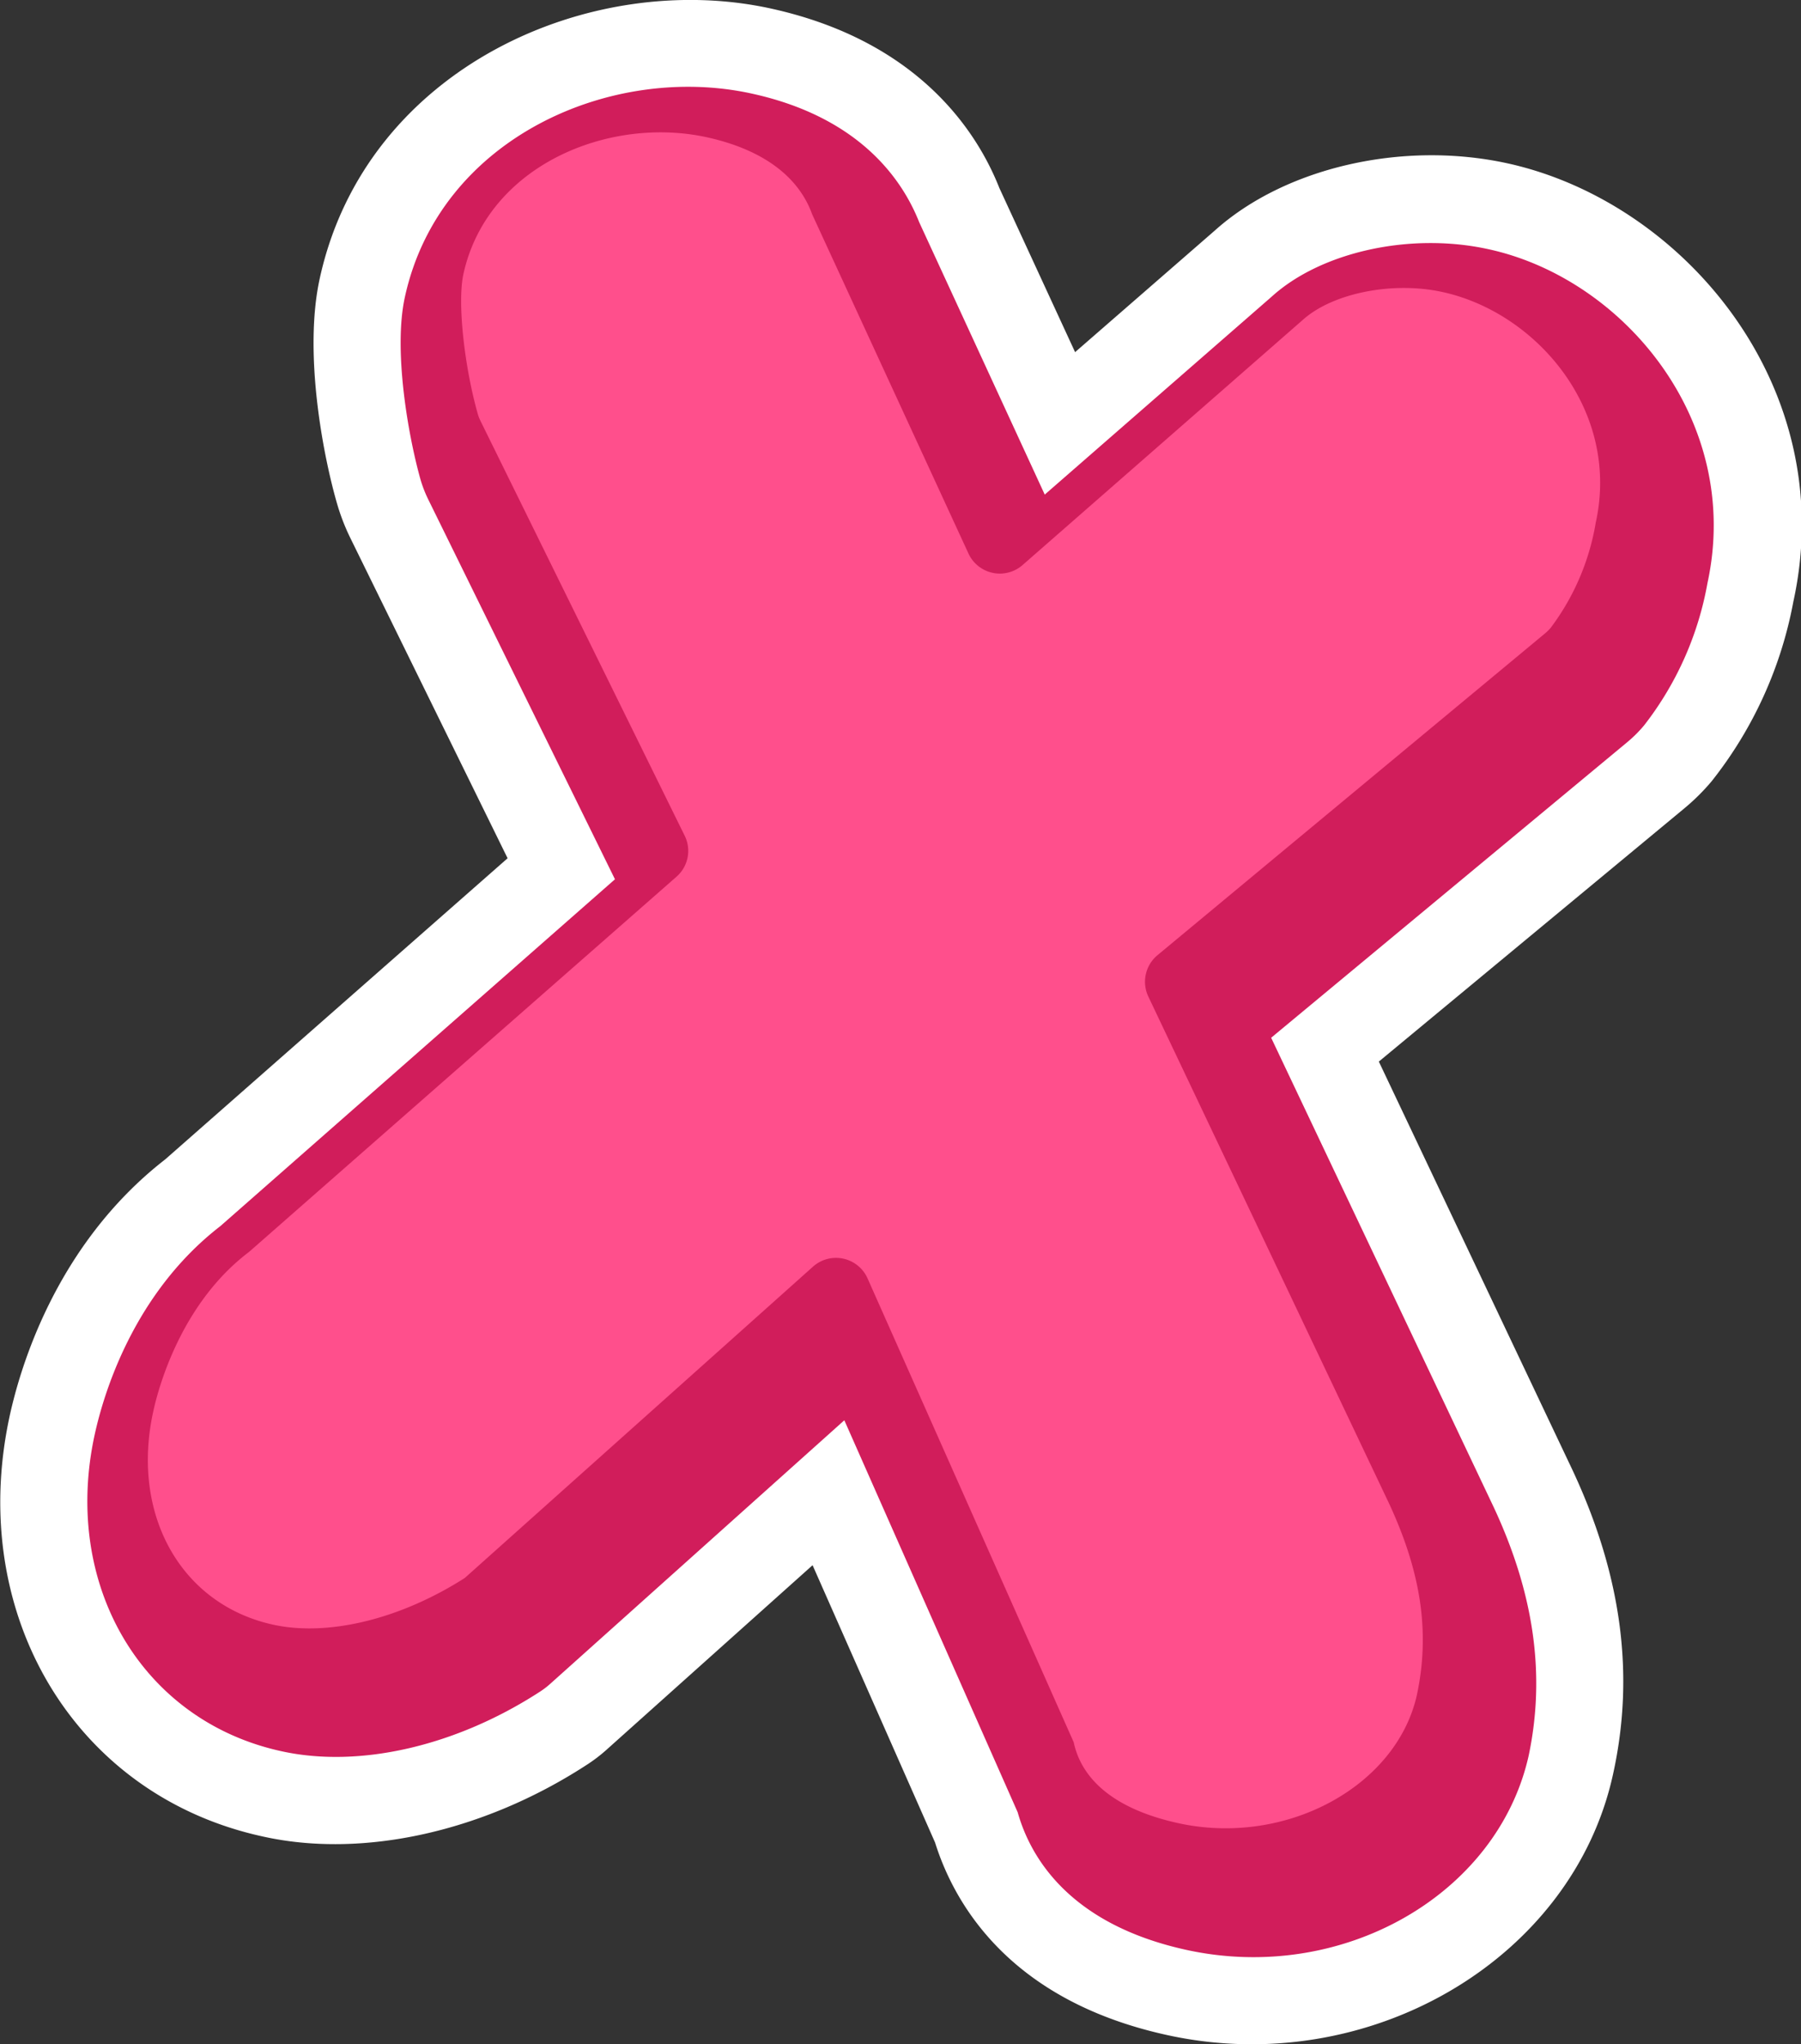 <svg xmlns="http://www.w3.org/2000/svg" viewBox="0 0 115.74 131.31"><rect x="0" y="0" width="115.74" height="131.31" fill="#333333" stroke="none"/><defs><style>.cls-1{fill:#fff;}.cls-2{fill:#d11d5b;}.cls-3{fill:#ff4f8c;}</style></defs><title>char-24Asset 67</title><g id="Layer_2" data-name="Layer 2"><g id="Layer_1-2" data-name="Layer 1"><path class="cls-1" d="M96,96.83,81.69,66.66l22.9-19a8.32,8.32,0,0,0,1.07-1.07,20.81,20.81,0,0,0,4.07-9.14C112,27,104.29,17.86,95.62,16c-5-1.09-10.72.18-13.89,3.05L67.14,31.77l-8.07-17.5c-1-2.53-3.64-6.69-10.72-8.25-9-2-20.09,2.81-22.33,13.06-.75,3.4.2,8.86,1,11.71a8,8,0,0,0,.5,1.29l12,24.4L14.16,78.76c-5.58,4.31-7.5,10.77-8.07,13.37-2.12,9.65,3,18.4,12,20.36,5,1.1,11.19-.32,16.57-3.8a5.15,5.15,0,0,0,.7-.53l18.9-16.93,11.14,25.18c.8,2.84,3.27,7.18,10.84,8.84,10,2.19,20-3.53,22-12.48C99.32,107.63,98.61,102.43,96,96.83Z"/><path class="cls-1" d="M75,130.72c-10.22-2.24-13.71-8.54-14.91-12.37l-7.87-17.81L39.05,112.33a10.18,10.18,0,0,1-1.4,1.07c-6.59,4.27-14.37,6-20.79,4.56-12.06-2.64-19-14.26-16.24-27,.69-3.16,3-11.05,10-16.49l22-19.34L22.51,34.55a13.62,13.62,0,0,1-.85-2.2c-.91-3.14-2.16-9.71-1.11-14.47C23.51,4.36,37.94-2,49.55.55c9.55,2.1,13.28,8,14.67,11.52l4.87,10.55,9-7.83c4.47-4,12-5.78,18.78-4.3,11.32,2.48,21.4,14.38,18.38,28.15A26.3,26.3,0,0,1,110,50.18a13.77,13.77,0,0,1-1.8,1.78L88.61,68.19l12.46,26.27c3.15,6.75,4,13.13,2.59,19.51C101.05,125.89,87.93,133.56,75,130.72ZM56.23,81.92l14.41,32.59.11.39c.68,2.42,2.92,4.06,6.65,4.88,6.87,1.51,14-2.33,15.32-8.21.87-3.94.3-7.87-1.79-12.36L74.77,65.13,101,43.34a2.41,2.41,0,0,0,.36-.35,15.6,15.6,0,0,0,2.89-6.75c1.56-7.11-3.93-13.52-9.84-14.81-3.53-.78-7.32.27-8.94,1.74L65.19,40.91,53.84,16.29c-.64-1.66-2.32-3.84-6.69-4.8C41,10.13,33,13.41,31.49,20.28c-.43,1.94.13,6.2.93,9a1.81,1.81,0,0,0,.16.41L46.42,57.86,17.58,83.19c-4.13,3.19-5.59,8.16-6,10.14-1.46,6.64,1.78,12.4,7.7,13.69,3.51.78,8.23-.39,12.32-3Z"/><path class="cls-2" d="M96,96.83,81.69,66.66l22.9-19a8.32,8.32,0,0,0,1.07-1.07,20.81,20.81,0,0,0,4.07-9.14C112,27,104.29,17.86,95.62,16c-5-1.09-10.72.18-13.89,3.05L67.14,31.77l-8.07-17.5c-1-2.53-3.64-6.69-10.72-8.25-9-2-20.09,2.81-22.33,13.06-.75,3.4.2,8.86,1,11.71a8,8,0,0,0,.5,1.29l12,24.4L14.16,78.76c-5.58,4.31-7.5,10.77-8.07,13.37-2.12,9.65,3,18.4,12,20.36,5,1.1,11.19-.32,16.57-3.8a5.15,5.15,0,0,0,.7-.53l18.9-16.93,11.14,25.18c.8,2.84,3.27,7.18,10.84,8.84,10,2.19,20-3.53,22-12.48C99.32,107.63,98.61,102.43,96,96.83Z"/><path class="cls-3" d="M74.38,61.36,99.31,40.67a2.89,2.89,0,0,0,.35-.35,15.48,15.48,0,0,0,2.89-6.75c1.59-7.22-3.81-13.49-9.84-14.81-3.22-.71-7.09.07-9,1.8l-18,15.74a2.22,2.22,0,0,1-3.47-.74L52.19,13.76c-.61-1.71-2.28-3.95-6.75-4.94-6.33-1.39-14.13,1.81-15.66,8.79-.41,1.87.09,6.06.93,9a2.62,2.62,0,0,0,.15.39L44,53.68a2.2,2.2,0,0,1-.52,2.63L16,80.42c-4.34,3.28-5.81,8.67-6.15,10.24-1.46,6.64,1.78,12.4,7.7,13.7,3.5.77,8.14-.33,12.32-3l22.38-20a2.22,2.22,0,0,1,3.5.75L69,111.91c.39,1.84,1.9,4.14,6.72,5.2,6.88,1.51,14-2.33,15.33-8.21.86-4,.29-7.87-1.79-12.34L73.79,64A2.22,2.22,0,0,1,74.38,61.36Z"/></g></g></svg>